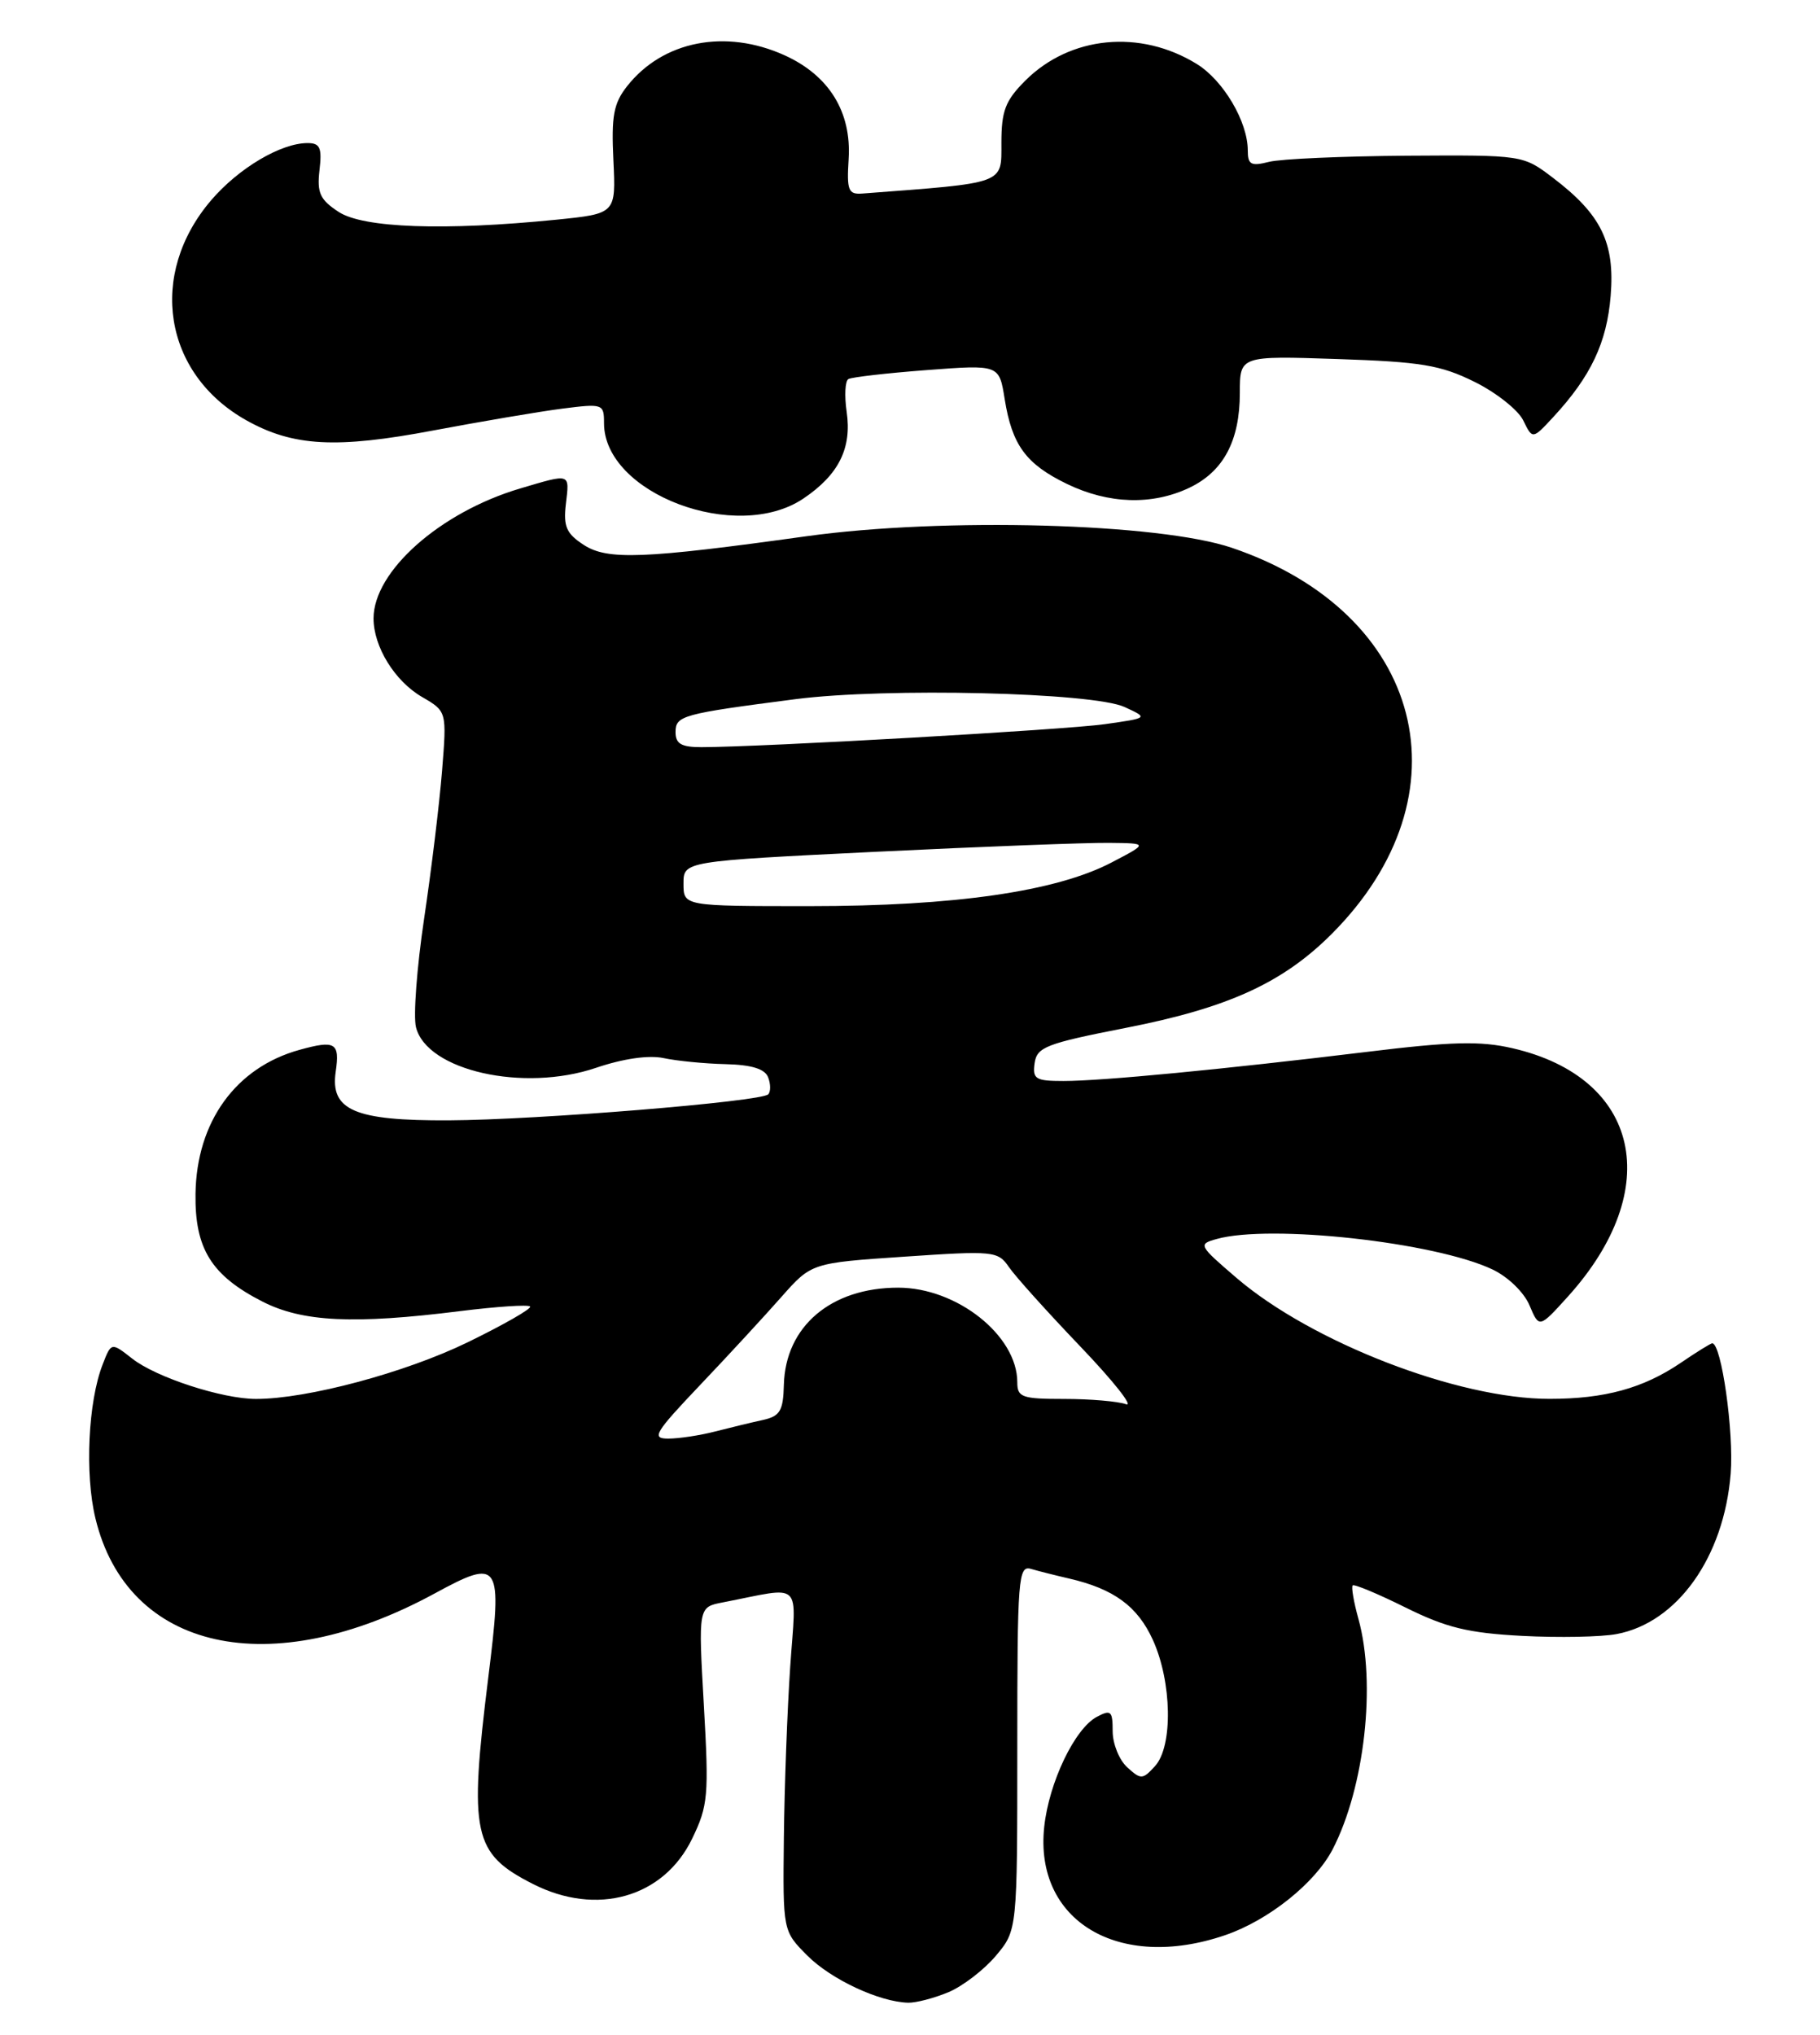 <?xml version="1.0" encoding="UTF-8" standalone="no"?>
<!DOCTYPE svg PUBLIC "-//W3C//DTD SVG 1.1//EN" "http://www.w3.org/Graphics/SVG/1.1/DTD/svg11.dtd" >
<svg xmlns="http://www.w3.org/2000/svg" xmlns:xlink="http://www.w3.org/1999/xlink" version="1.1" viewBox="0 0 229 256">
 <g >
 <path fill="currentColor"
d=" M 119.33 250.64 C 121.12 249.89 123.81 247.83 125.30 246.06 C 128.00 242.85 128.00 242.85 128.00 219.86 C 128.00 198.43 128.12 196.90 129.75 197.39 C 130.71 197.67 132.85 198.21 134.50 198.59 C 140.14 199.89 143.13 202.08 145.06 206.32 C 147.46 211.61 147.60 219.68 145.34 222.18 C 143.78 223.90 143.55 223.91 141.84 222.35 C 140.83 221.44 140.00 219.39 140.00 217.81 C 140.00 215.24 139.78 215.05 138.00 216.00 C 135.22 217.49 131.99 224.24 131.39 229.82 C 130.11 241.66 140.73 248.04 154.13 243.47 C 159.59 241.61 165.47 236.92 167.68 232.66 C 171.71 224.87 173.17 211.77 170.92 203.66 C 170.33 201.54 170.01 199.66 170.20 199.46 C 170.39 199.27 173.39 200.52 176.85 202.24 C 181.98 204.78 184.72 205.45 191.52 205.81 C 196.12 206.05 201.47 205.95 203.41 205.58 C 211.05 204.15 216.92 195.90 217.76 185.40 C 218.18 180.19 216.60 169.00 215.44 169.00 C 215.25 169.00 213.44 170.12 211.43 171.49 C 206.74 174.66 201.91 175.99 194.98 175.99 C 183.48 176.01 165.04 168.88 155.58 160.77 C 150.81 156.68 150.73 156.53 153.08 155.88 C 159.82 153.99 180.57 156.28 187.79 159.71 C 189.74 160.63 191.77 162.60 192.45 164.23 C 193.67 167.11 193.67 167.11 197.28 163.12 C 209.50 149.59 206.38 135.59 190.32 131.88 C 186.25 130.94 182.66 131.03 171.88 132.35 C 153.92 134.53 138.65 136.00 133.82 136.00 C 130.29 136.00 129.90 135.76 130.18 133.75 C 130.47 131.73 131.63 131.28 141.64 129.32 C 154.49 126.81 161.38 123.67 167.53 117.53 C 185.06 99.99 179.16 77.11 155.00 68.92 C 145.84 65.81 118.71 65.07 101.50 67.46 C 80.94 70.32 76.41 70.50 73.43 68.54 C 71.26 67.13 70.87 66.23 71.20 63.41 C 71.66 59.48 71.88 59.55 65.43 61.46 C 55.37 64.45 47.01 71.86 47.00 77.80 C 47.00 81.36 49.67 85.70 53.11 87.69 C 56.22 89.50 56.22 89.50 55.62 97.00 C 55.29 101.12 54.27 109.50 53.36 115.60 C 52.45 121.71 51.99 127.84 52.34 129.23 C 53.71 134.70 65.87 137.44 75.00 134.34 C 78.42 133.18 81.63 132.72 83.50 133.12 C 85.15 133.47 88.65 133.82 91.28 133.88 C 94.59 133.96 96.25 134.48 96.65 135.54 C 96.98 136.39 96.98 137.35 96.66 137.68 C 95.73 138.60 67.60 140.90 56.47 140.95 C 44.61 141.01 41.53 139.68 42.24 134.83 C 42.77 131.18 42.20 130.83 37.69 132.08 C 29.67 134.29 24.73 141.13 24.60 150.19 C 24.50 157.10 26.60 160.47 33.02 163.75 C 38.05 166.32 44.52 166.63 57.90 164.95 C 62.49 164.38 66.45 164.11 66.70 164.37 C 66.95 164.62 63.41 166.65 58.83 168.88 C 50.98 172.70 38.65 176.00 32.22 176.00 C 27.97 176.00 19.64 173.29 16.64 170.93 C 14.00 168.86 14.00 168.86 12.91 171.68 C 11.09 176.34 10.66 185.43 12.00 190.99 C 16.01 207.72 34.00 211.72 54.68 200.48 C 62.93 195.99 63.25 196.49 61.44 211.02 C 58.99 230.77 59.51 233.18 67.03 237.01 C 75.08 241.12 83.50 238.74 87.09 231.32 C 89.10 227.16 89.21 225.92 88.56 214.51 C 87.86 202.19 87.86 202.19 90.93 201.60 C 101.19 199.61 100.18 198.66 99.43 209.66 C 99.06 215.07 98.70 224.77 98.63 231.22 C 98.50 242.94 98.50 242.94 101.58 246.03 C 104.57 249.03 110.65 251.87 114.28 251.96 C 115.26 251.98 117.53 251.39 119.33 250.64 Z  M 101.09 62.72 C 105.53 59.73 107.20 56.39 106.53 51.81 C 106.24 49.78 106.33 47.93 106.75 47.69 C 107.16 47.45 111.60 46.94 116.61 46.56 C 125.72 45.87 125.72 45.87 126.41 50.19 C 127.34 56.00 129.08 58.38 134.26 60.89 C 139.50 63.42 144.96 63.59 149.64 61.37 C 153.94 59.32 156.00 55.46 156.00 49.43 C 156.00 44.76 156.00 44.76 168.28 45.17 C 178.81 45.52 181.27 45.93 185.53 48.04 C 188.26 49.39 191.02 51.58 191.66 52.89 C 192.83 55.29 192.83 55.29 195.44 52.47 C 200.16 47.37 202.18 43.12 202.66 37.22 C 203.21 30.53 201.47 26.98 195.40 22.37 C 191.63 19.50 191.62 19.50 177.00 19.59 C 168.96 19.65 161.16 19.99 159.69 20.36 C 157.40 20.94 157.00 20.72 157.00 18.92 C 157.00 15.32 153.94 10.13 150.60 8.06 C 143.47 3.65 134.64 4.51 129.00 10.15 C 126.49 12.66 126.00 13.95 126.00 17.99 C 126.00 23.21 126.64 22.98 108.50 24.35 C 106.74 24.48 106.53 23.97 106.78 20.00 C 107.15 14.08 104.32 9.50 98.73 6.96 C 91.29 3.59 83.40 5.13 78.90 10.85 C 77.20 13.01 76.91 14.61 77.18 20.17 C 77.50 26.88 77.50 26.88 70.00 27.64 C 55.90 29.05 45.71 28.69 42.61 26.66 C 40.26 25.12 39.87 24.27 40.20 21.41 C 40.53 18.59 40.27 18.00 38.70 18.00 C 35.34 18.00 30.03 21.15 26.57 25.19 C 18.57 34.54 20.56 47.01 30.98 52.87 C 36.86 56.17 42.31 56.47 54.56 54.15 C 60.58 53.02 67.86 51.78 70.75 51.41 C 75.86 50.76 76.00 50.81 76.00 53.24 C 76.00 62.09 92.67 68.39 101.09 62.72 Z  M 88.09 174.25 C 91.62 170.54 96.21 165.56 98.30 163.19 C 102.10 158.89 102.10 158.89 113.80 158.10 C 125.01 157.34 125.56 157.39 126.94 159.40 C 127.73 160.56 131.78 165.06 135.94 169.41 C 140.10 173.76 142.68 177.02 141.67 176.66 C 140.66 176.30 137.17 176.00 133.92 176.00 C 128.58 176.00 128.00 175.80 128.00 173.90 C 128.00 168.03 120.41 162.00 113.01 162.00 C 104.56 162.00 98.83 166.87 98.63 174.21 C 98.55 177.49 98.15 178.16 96.02 178.64 C 94.63 178.94 91.92 179.60 90.00 180.09 C 88.08 180.59 85.41 180.99 84.09 180.99 C 81.93 181.00 82.36 180.28 88.09 174.25 Z  M 86.00 111.17 C 86.00 108.35 86.00 108.35 110.25 107.16 C 123.59 106.51 136.75 106.01 139.50 106.04 C 144.50 106.09 144.50 106.09 139.82 108.53 C 132.84 112.16 120.10 114.00 101.87 114.00 C 86.00 114.00 86.00 114.00 86.00 111.17 Z  M 85.00 92.11 C 85.00 90.03 85.81 89.81 100.10 87.96 C 111.49 86.49 137.51 87.11 141.50 88.95 C 144.50 90.33 144.50 90.33 139.00 91.11 C 133.95 91.82 95.80 93.99 88.25 94.00 C 85.73 94.00 85.00 93.58 85.00 92.11 Z "/>
</g>
</svg>